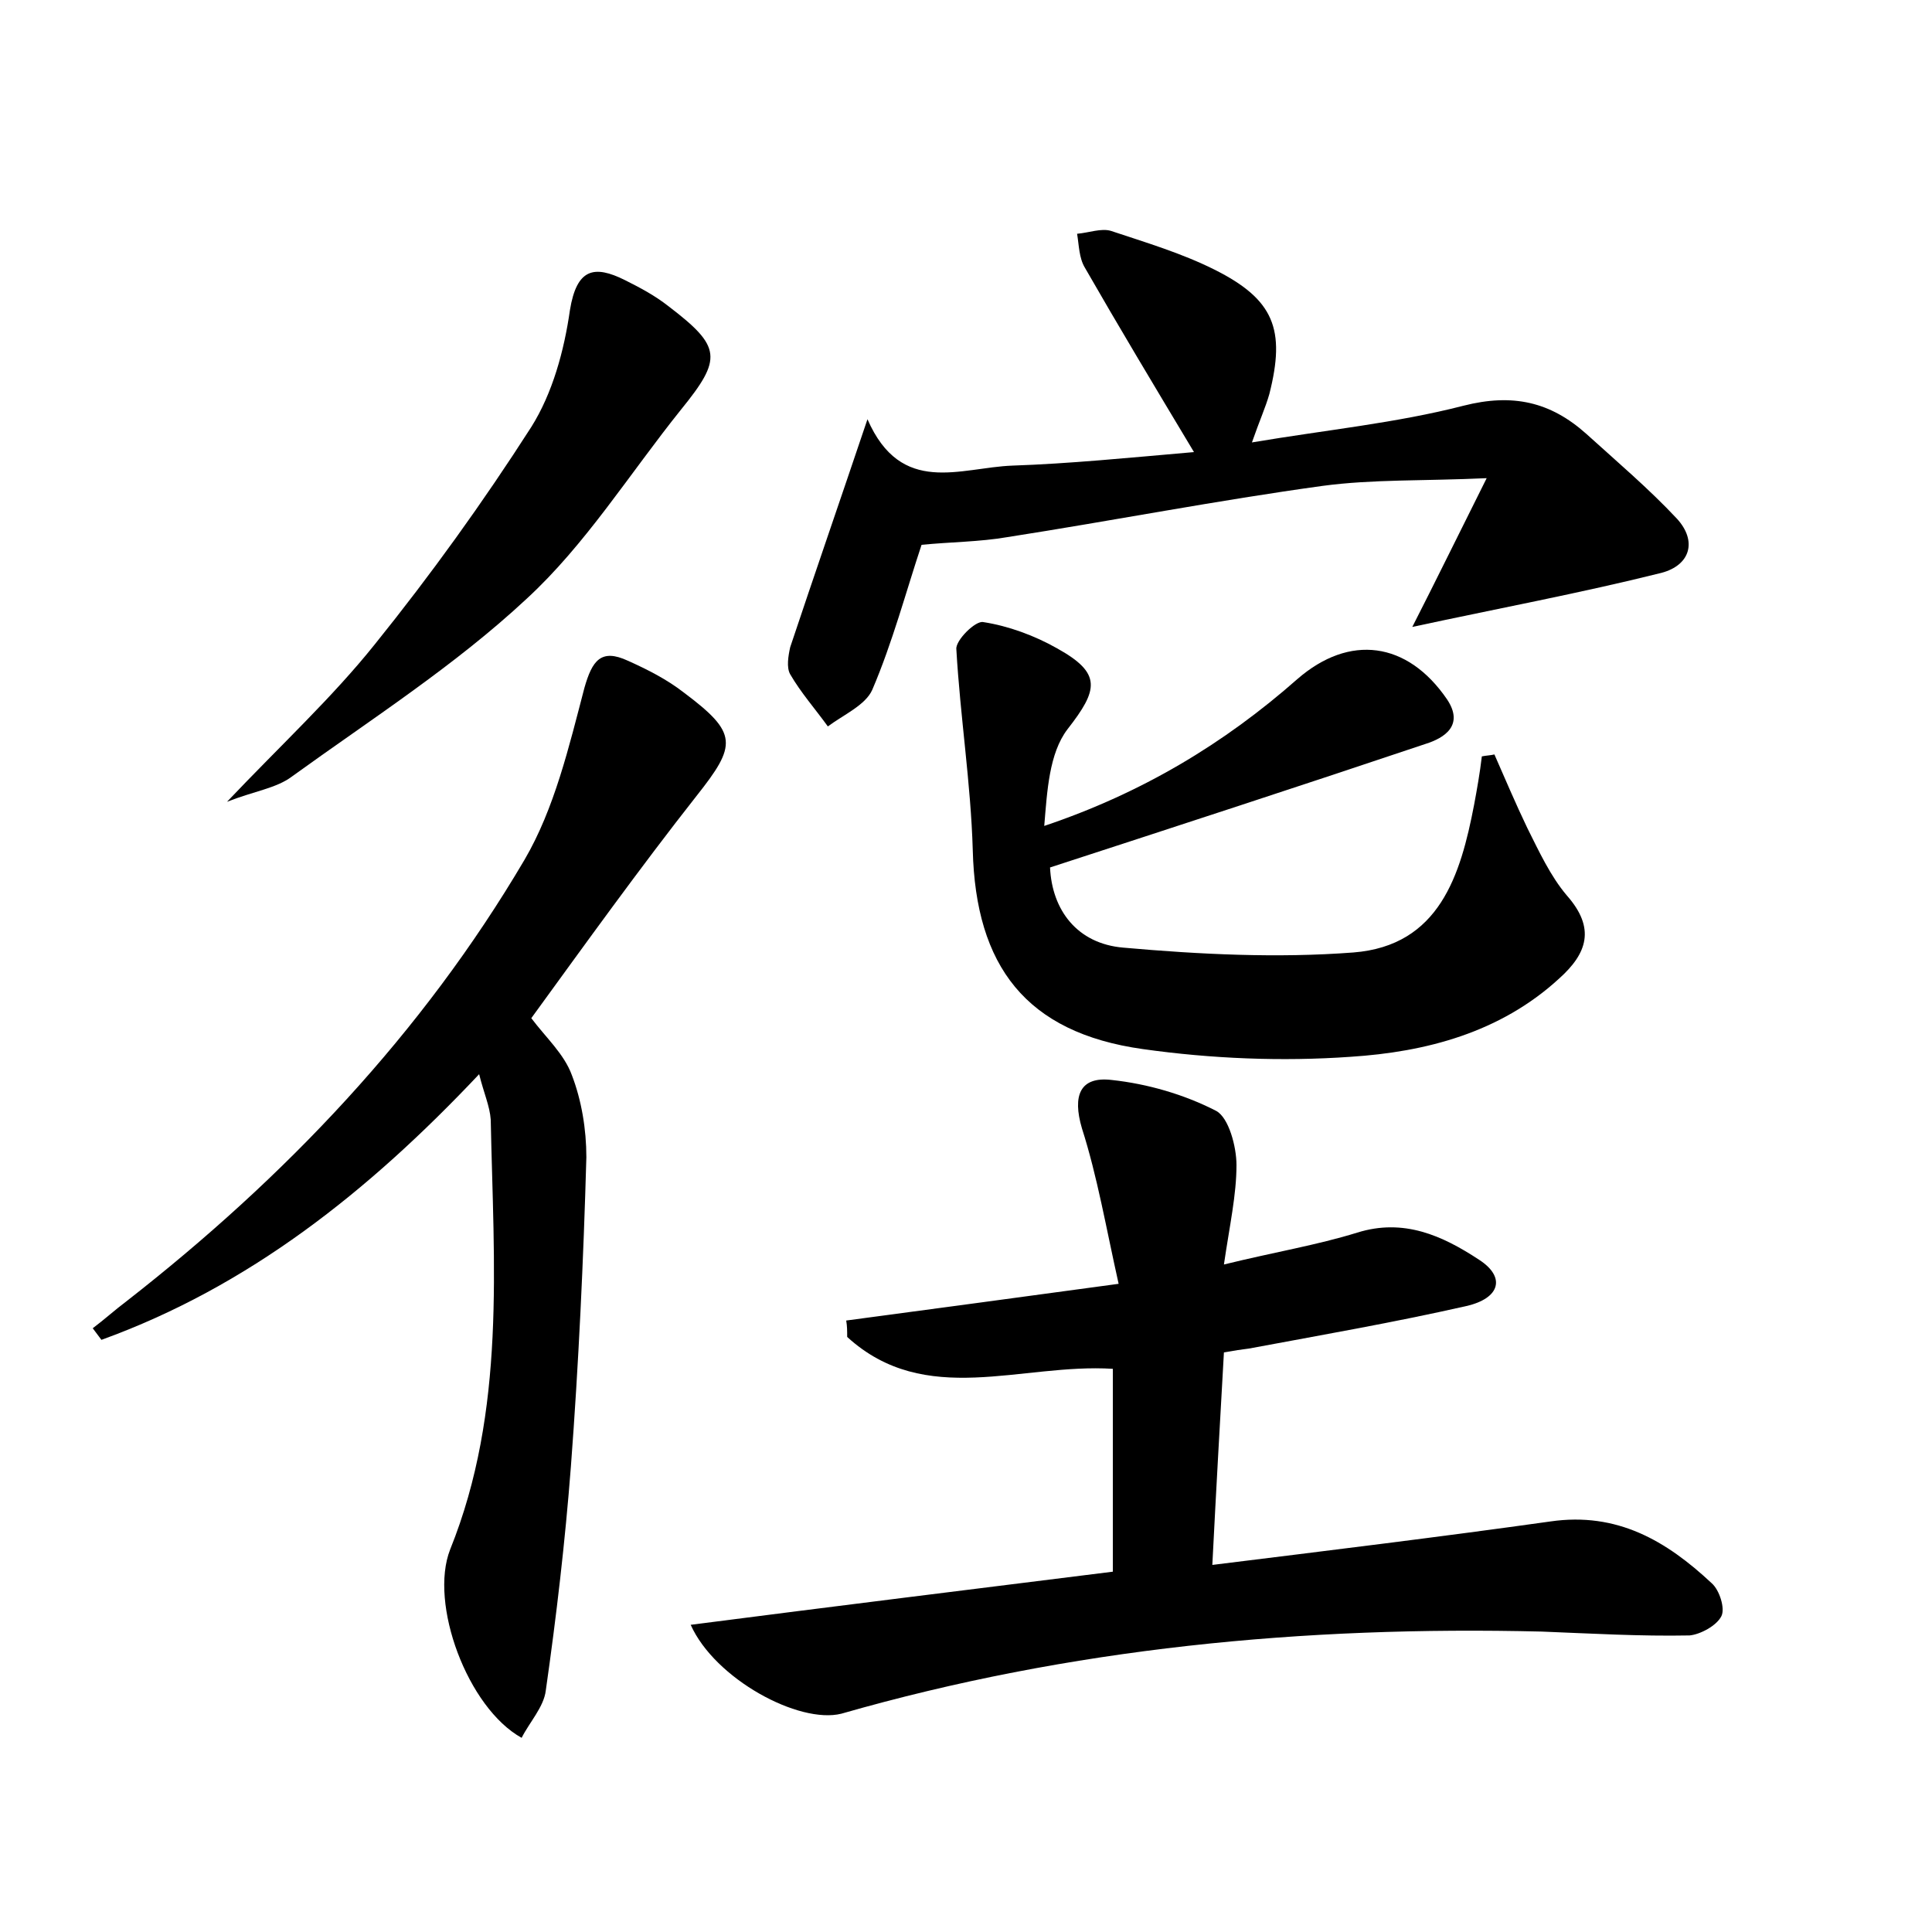 <?xml version="1.0" encoding="utf-8"?>
<!-- Generator: Adobe Illustrator 22.0.0, SVG Export Plug-In . SVG Version: 6.00 Build 0)  -->
<svg version="1.1" id="图层_1" xmlns="http://www.w3.org/2000/svg" xmlns:xlink="http://www.w3.org/1999/xlink" x="0px" y="0px"
	 viewBox="0 0 200 200" style="enable-background:new 0 0 200 200;" xml:space="preserve">
<style type="text/css">
	.st0{fill:#FFFFFF;}
</style>
<g>
	
	<path d="M71.5,168.2c14.7-1.9,29.3-3.7,43.7-5.5c0-7.3,0-14.1,0-21c-9.5-0.6-19.4,4.1-27.5-3.3c0-0.6,0-1.1-0.1-1.7
		c9-1.2,17.9-2.4,28.2-3.8c-1.3-5.8-2.2-11.1-3.8-16.1c-1-3.4-0.2-5.4,3.1-5c3.7,0.4,7.5,1.5,10.8,3.2c1.3,0.7,2.1,3.7,2.1,5.6
		c0,3.1-0.7,6.2-1.3,10.3c5.3-1.3,9.6-2,13.8-3.3c4.8-1.5,8.8,0.3,12.6,2.8c2.8,1.8,2.2,4-1.3,4.8c-7.5,1.7-15,3-22.5,4.4
		c-0.8,0.1-1.5,0.2-2.6,0.4c-0.4,7.1-0.8,14.1-1.2,22c12.1-1.5,23.6-2.9,35-4.5c6.9-1,12,2,16.7,6.4c0.8,0.7,1.4,2.6,1,3.4
		c-0.5,1-2.2,1.9-3.3,2c-5.1,0.1-10.2-0.2-15.3-0.4c-24.6-0.6-48.8,1.7-72.5,8.5C82.7,178.5,74,173.8,71.5,168.2z"/>
	<path d="M49.6,111.2c-11.5,12.2-23.9,22-39.1,27.5c-0.3-0.4-0.6-0.8-0.9-1.2c1.2-0.9,2.3-1.9,3.5-2.8C29.5,121.9,43.7,107,54.3,89
		c3.1-5.3,4.6-11.7,6.2-17.8c0.8-2.8,1.7-4.1,4.5-2.8c2,0.9,4,1.9,5.8,3.3c5.6,4.2,5.5,5.4,1.3,10.7c-5.9,7.5-11.5,15.3-17.1,23
		c1.5,2,3.4,3.7,4.2,5.9c1,2.6,1.5,5.6,1.5,8.5c-0.3,10.7-0.8,21.4-1.6,32c-0.6,7.8-1.5,15.5-2.6,23.2c-0.2,1.7-1.7,3.3-2.5,4.9
		c-5.6-3.1-9.6-13.9-7.4-19.5c5.8-14.4,4.5-29.5,4.2-44.5C50.7,114.5,50.1,113.2,49.6,111.2z"/>
	<path d="M154.7,78.1c1.1,2.5,2.2,5.1,3.4,7.6c1.2,2.4,2.4,5,4.1,7c3,3.4,2.1,6-0.8,8.6c-6.1,5.6-13.8,7.6-21.6,8.1
		c-7.1,0.5-14.4,0.2-21.5-0.8c-12.1-1.7-17.3-8.6-17.6-20.6c-0.2-6.9-1.3-13.8-1.7-20.8c-0.1-0.9,2-3,2.8-2.8
		c2.6,0.4,5.3,1.4,7.6,2.7c4.7,2.6,4.3,4.3,1.1,8.4c-1.9,2.5-2.1,6.4-2.4,10c10.1-3.4,18.6-8.5,26.2-15.2c5.4-4.7,11.4-3.9,15.5,2.1
		c1.8,2.7-0.3,4-2.2,4.6c-12.8,4.3-25.7,8.5-38.9,12.8c0.2,4.4,2.8,7.9,7.6,8.3c7.9,0.7,15.9,1.1,23.8,0.5c8.9-0.7,11.1-8,12.5-15.3
		c0.3-1.6,0.6-3.3,0.8-5C153.9,78.2,154.3,78.2,154.7,78.1z"/>
	<path d="M123.6,46.8c-4.2-7-7.8-13-11.3-19.1c-0.6-1-0.6-2.3-0.8-3.5c1.2-0.1,2.5-0.6,3.5-0.3c3.6,1.2,7.3,2.3,10.7,4
		c6.2,3.1,7.4,6.2,5.7,12.9c-0.4,1.4-1,2.7-1.8,5c7.7-1.3,14.9-2,21.9-3.8c5.1-1.3,9-0.4,12.7,2.9c3.2,2.9,6.5,5.7,9.4,8.8
		c2.1,2.3,1.4,4.8-1.6,5.6c-8.4,2.1-17,3.7-25.8,5.6c2.4-4.7,4.6-9.2,7.7-15.4c-6.5,0.3-11.8,0.1-17,0.8
		c-10.9,1.5-21.7,3.6-32.6,5.3c-2.9,0.5-5.9,0.5-8.9,0.8c-1.6,4.8-3,10.1-5.1,15c-0.7,1.6-3,2.6-4.6,3.8c-1.3-1.8-2.8-3.5-3.9-5.4
		c-0.4-0.7-0.2-1.9,0-2.8c2.5-7.5,5.1-15,8-23.6c3.5,8,9.6,5,15,4.8C110.7,48,116.7,47.4,123.6,46.8z"/>
	<path d="M23.5,83c5.6-5.9,10.9-10.8,15.3-16.3C44.6,59.5,50,52,55,44.2c2.2-3.5,3.4-7.9,4-12.1c0.7-4.3,2.5-4.7,5.7-3.1
		c1.6,0.8,3.1,1.6,4.5,2.7c5.5,4.2,5.6,5.4,1.3,10.7C65.2,49,60.6,56.4,54.5,62c-7.4,6.9-16,12.4-24.3,18.4
		C28.6,81.6,26.3,81.9,23.5,83z"/>
</g>
</svg>
